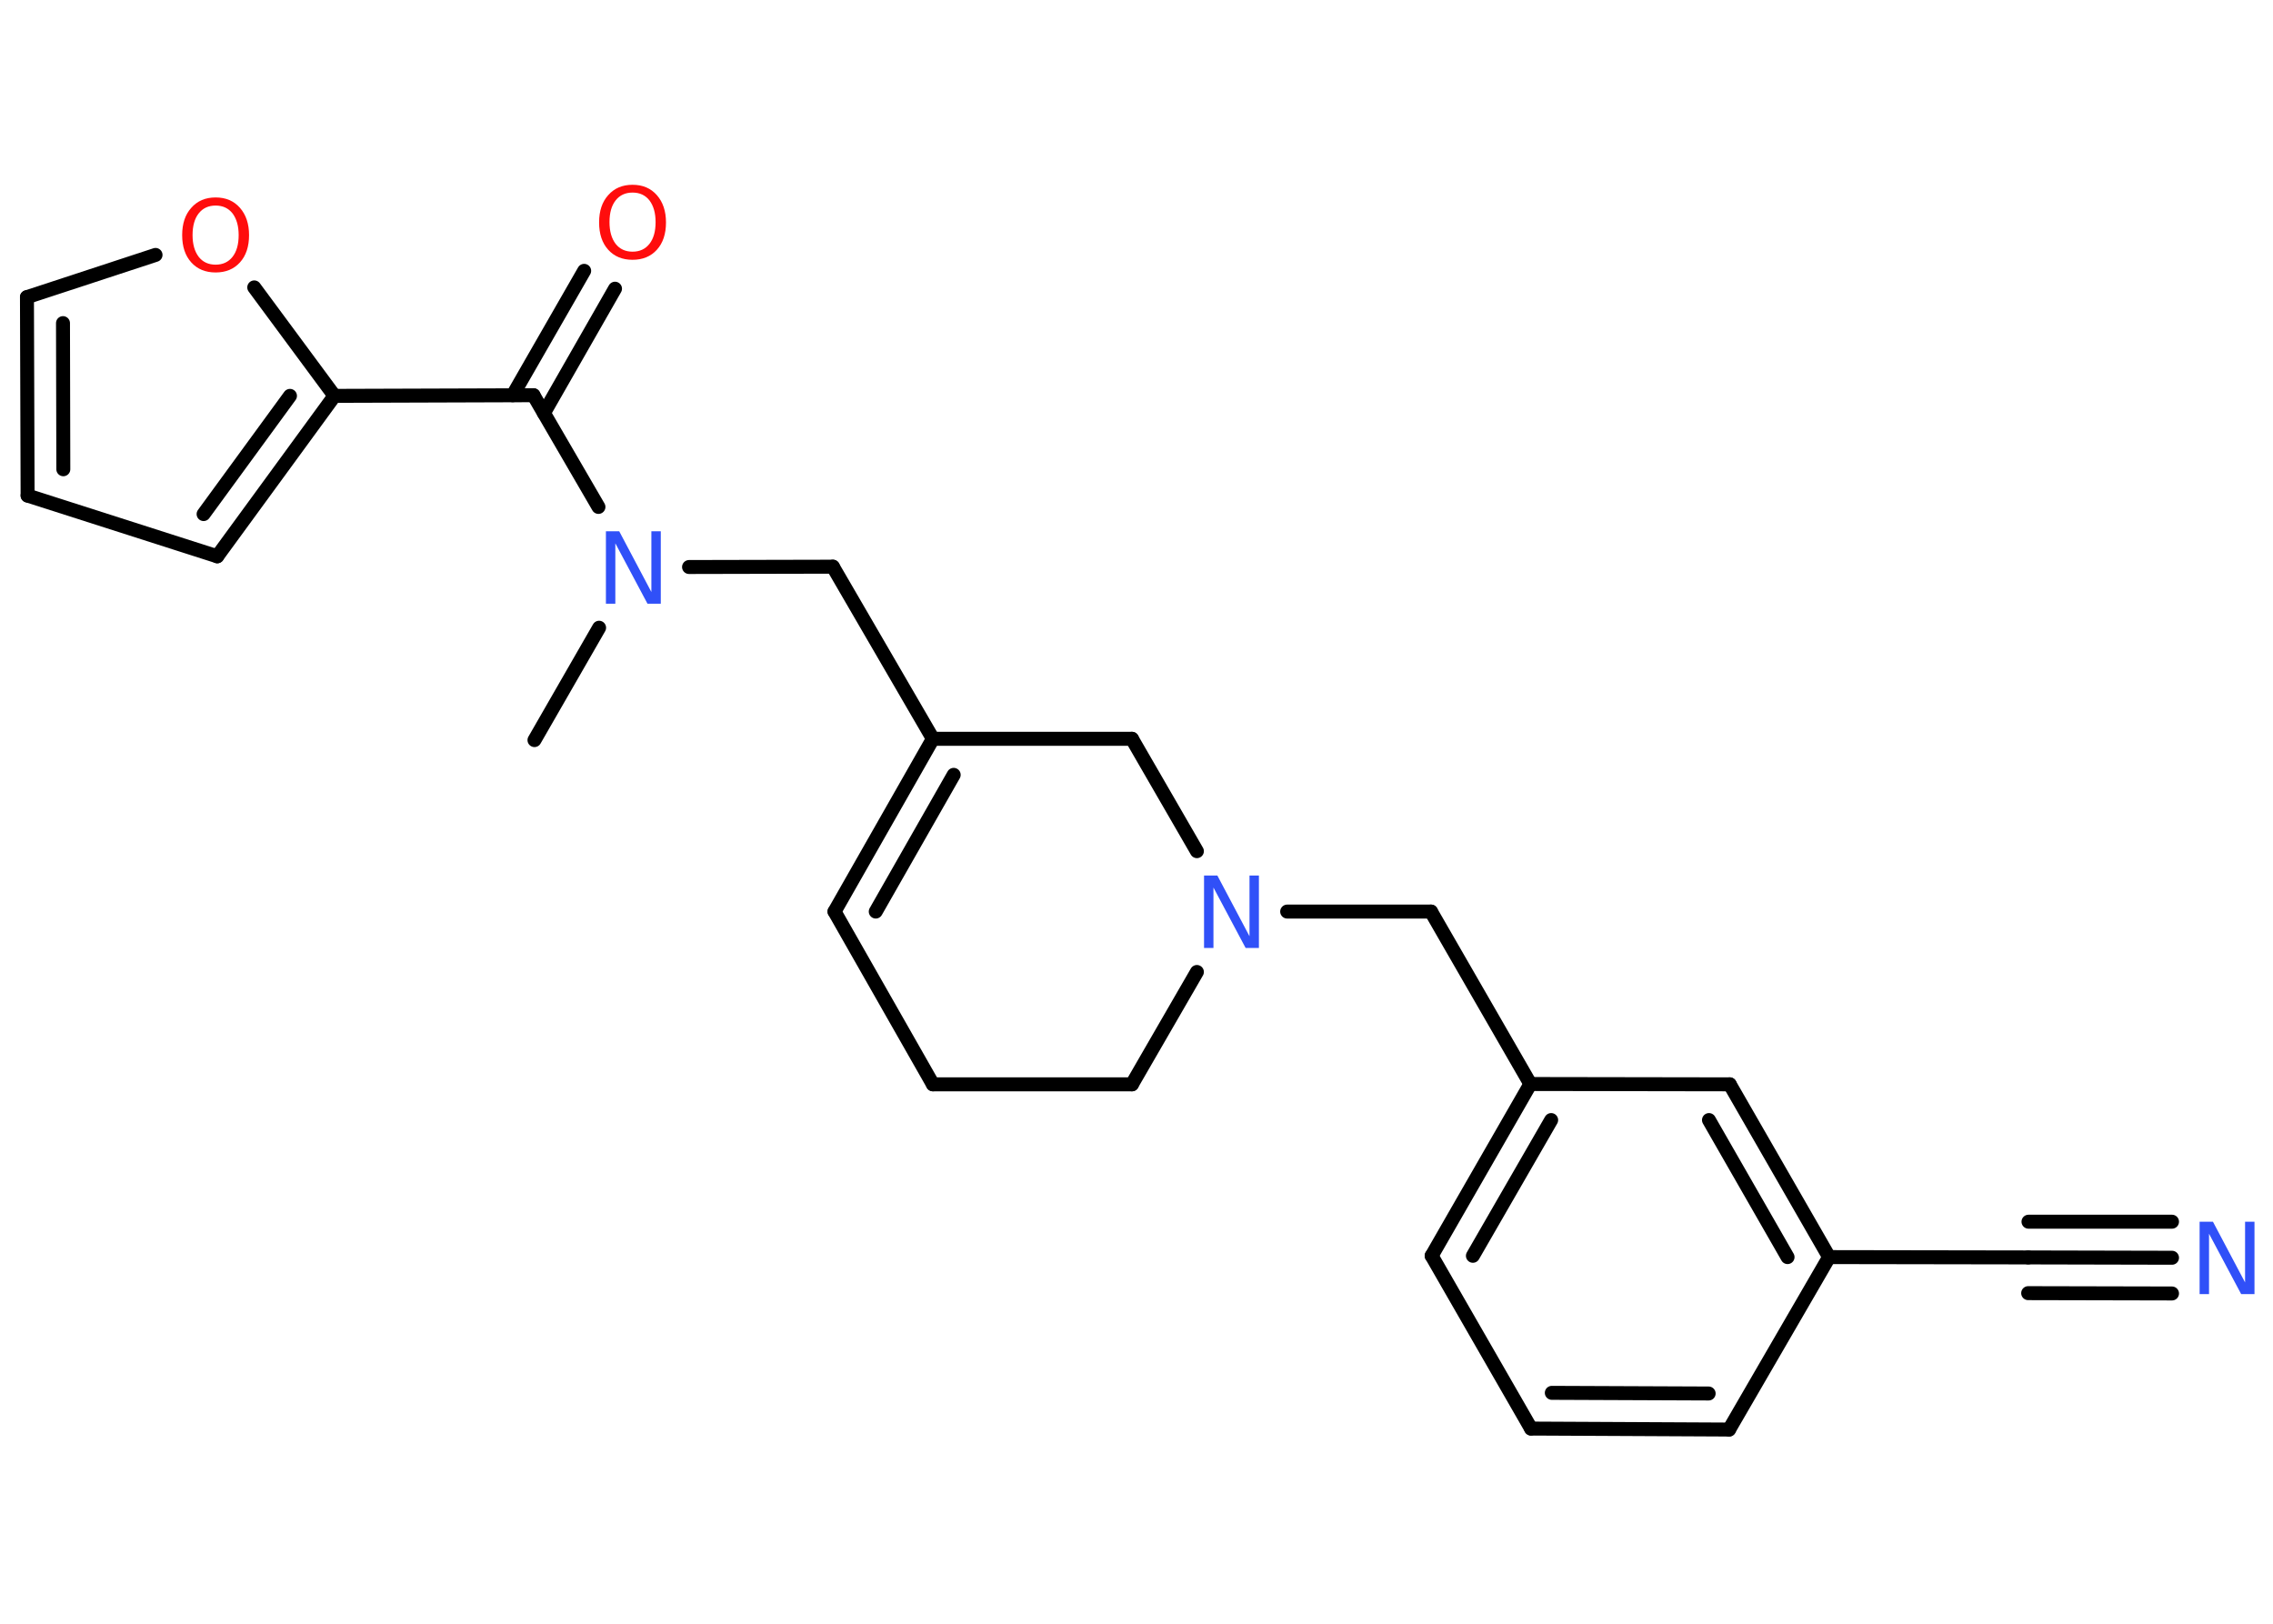 <?xml version='1.0' encoding='UTF-8'?>
<!DOCTYPE svg PUBLIC "-//W3C//DTD SVG 1.1//EN" "http://www.w3.org/Graphics/SVG/1.1/DTD/svg11.dtd">
<svg version='1.2' xmlns='http://www.w3.org/2000/svg' xmlns:xlink='http://www.w3.org/1999/xlink' width='70.0mm' height='50.0mm' viewBox='0 0 70.0 50.0'>
  <desc>Generated by the Chemistry Development Kit (http://github.com/cdk)</desc>
  <g stroke-linecap='round' stroke-linejoin='round' stroke='#000000' stroke-width='.43' fill='#3050F8'>
    <rect x='.0' y='.0' width='70.0' height='50.0' fill='#FFFFFF' stroke='none'/>
    <g id='mol1' class='mol'>
      <line id='mol1bnd1' class='bond' x1='16.46' y1='22.79' x2='18.45' y2='19.33'/>
      <line id='mol1bnd2' class='bond' x1='21.22' y1='17.46' x2='25.65' y2='17.45'/>
      <line id='mol1bnd3' class='bond' x1='25.65' y1='17.45' x2='28.73' y2='22.75'/>
      <g id='mol1bnd4' class='bond'>
        <line x1='28.73' y1='22.75' x2='25.7' y2='28.07'/>
        <line x1='29.37' y1='23.86' x2='26.97' y2='28.07'/>
      </g>
      <line id='mol1bnd5' class='bond' x1='25.7' y1='28.07' x2='28.73' y2='33.39'/>
      <line id='mol1bnd6' class='bond' x1='28.73' y1='33.39' x2='34.86' y2='33.39'/>
      <line id='mol1bnd7' class='bond' x1='34.86' y1='33.39' x2='36.86' y2='29.93'/>
      <line id='mol1bnd8' class='bond' x1='39.64' y1='28.07' x2='44.07' y2='28.07'/>
      <line id='mol1bnd9' class='bond' x1='44.07' y1='28.07' x2='47.13' y2='33.38'/>
      <g id='mol1bnd10' class='bond'>
        <line x1='47.13' y1='33.38' x2='44.09' y2='38.67'/>
        <line x1='47.77' y1='34.49' x2='45.36' y2='38.67'/>
      </g>
      <line id='mol1bnd11' class='bond' x1='44.09' y1='38.67' x2='47.15' y2='43.99'/>
      <g id='mol1bnd12' class='bond'>
        <line x1='47.15' y1='43.99' x2='53.25' y2='44.02'/>
        <line x1='47.79' y1='42.89' x2='52.62' y2='42.91'/>
      </g>
      <line id='mol1bnd13' class='bond' x1='53.25' y1='44.02' x2='56.33' y2='38.71'/>
      <line id='mol1bnd14' class='bond' x1='56.33' y1='38.71' x2='62.46' y2='38.72'/>
      <g id='mol1bnd15' class='bond'>
        <line x1='62.46' y1='38.72' x2='66.89' y2='38.73'/>
        <line x1='62.47' y1='37.62' x2='66.89' y2='37.62'/>
        <line x1='62.46' y1='39.82' x2='66.89' y2='39.83'/>
      </g>
      <g id='mol1bnd16' class='bond'>
        <line x1='56.33' y1='38.71' x2='53.27' y2='33.39'/>
        <line x1='55.05' y1='38.71' x2='52.63' y2='34.49'/>
      </g>
      <line id='mol1bnd17' class='bond' x1='47.13' y1='33.38' x2='53.27' y2='33.39'/>
      <line id='mol1bnd18' class='bond' x1='36.86' y1='26.21' x2='34.86' y2='22.75'/>
      <line id='mol1bnd19' class='bond' x1='28.73' y1='22.75' x2='34.86' y2='22.75'/>
      <line id='mol1bnd20' class='bond' x1='18.43' y1='15.61' x2='16.43' y2='12.17'/>
      <g id='mol1bnd21' class='bond'>
        <line x1='15.79' y1='12.17' x2='17.99' y2='8.34'/>
        <line x1='16.75' y1='12.72' x2='18.94' y2='8.89'/>
      </g>
      <line id='mol1bnd22' class='bond' x1='16.43' y1='12.17' x2='10.3' y2='12.19'/>
      <g id='mol1bnd23' class='bond'>
        <line x1='6.69' y1='17.13' x2='10.3' y2='12.19'/>
        <line x1='6.27' y1='15.83' x2='8.93' y2='12.19'/>
      </g>
      <line id='mol1bnd24' class='bond' x1='6.69' y1='17.13' x2='.85' y2='15.26'/>
      <g id='mol1bnd25' class='bond'>
        <line x1='.83' y1='9.15' x2='.85' y2='15.26'/>
        <line x1='1.94' y1='9.95' x2='1.95' y2='14.45'/>
      </g>
      <line id='mol1bnd26' class='bond' x1='.83' y1='9.15' x2='4.79' y2='7.85'/>
      <line id='mol1bnd27' class='bond' x1='10.3' y1='12.19' x2='7.83' y2='8.85'/>
      <path id='mol1atm2' class='atom' d='M18.67 16.36h.4l.99 1.87v-1.87h.29v2.23h-.41l-.99 -1.86v1.86h-.29v-2.23z' stroke='none'/>
      <path id='mol1atm8' class='atom' d='M37.09 26.96h.4l.99 1.87v-1.87h.29v2.23h-.41l-.99 -1.86v1.86h-.29v-2.23z' stroke='none'/>
      <path id='mol1atm16' class='atom' d='M67.75 37.62h.4l.99 1.87v-1.87h.29v2.23h-.41l-.99 -1.86v1.86h-.29v-2.23z' stroke='none'/>
      <path id='mol1atm20' class='atom' d='M19.48 5.93q-.33 .0 -.52 .24q-.19 .24 -.19 .67q.0 .42 .19 .67q.19 .24 .52 .24q.33 .0 .52 -.24q.19 -.24 .19 -.67q.0 -.42 -.19 -.67q-.19 -.24 -.52 -.24zM19.48 5.69q.47 .0 .75 .32q.28 .32 .28 .84q.0 .53 -.28 .84q-.28 .31 -.75 .31q-.47 .0 -.75 -.31q-.28 -.31 -.28 -.84q.0 -.53 .28 -.84q.28 -.32 .75 -.32z' stroke='none' fill='#FF0D0D'/>
      <path id='mol1atm25' class='atom' d='M6.64 6.33q-.33 .0 -.52 .24q-.19 .24 -.19 .67q.0 .42 .19 .67q.19 .24 .52 .24q.33 .0 .52 -.24q.19 -.24 .19 -.67q.0 -.42 -.19 -.67q-.19 -.24 -.52 -.24zM6.64 6.08q.47 .0 .75 .32q.28 .32 .28 .84q.0 .53 -.28 .84q-.28 .31 -.75 .31q-.47 .0 -.75 -.31q-.28 -.31 -.28 -.84q.0 -.53 .28 -.84q.28 -.32 .75 -.32z' stroke='none' fill='#FF0D0D'/>
    </g>
  </g>
</svg>
